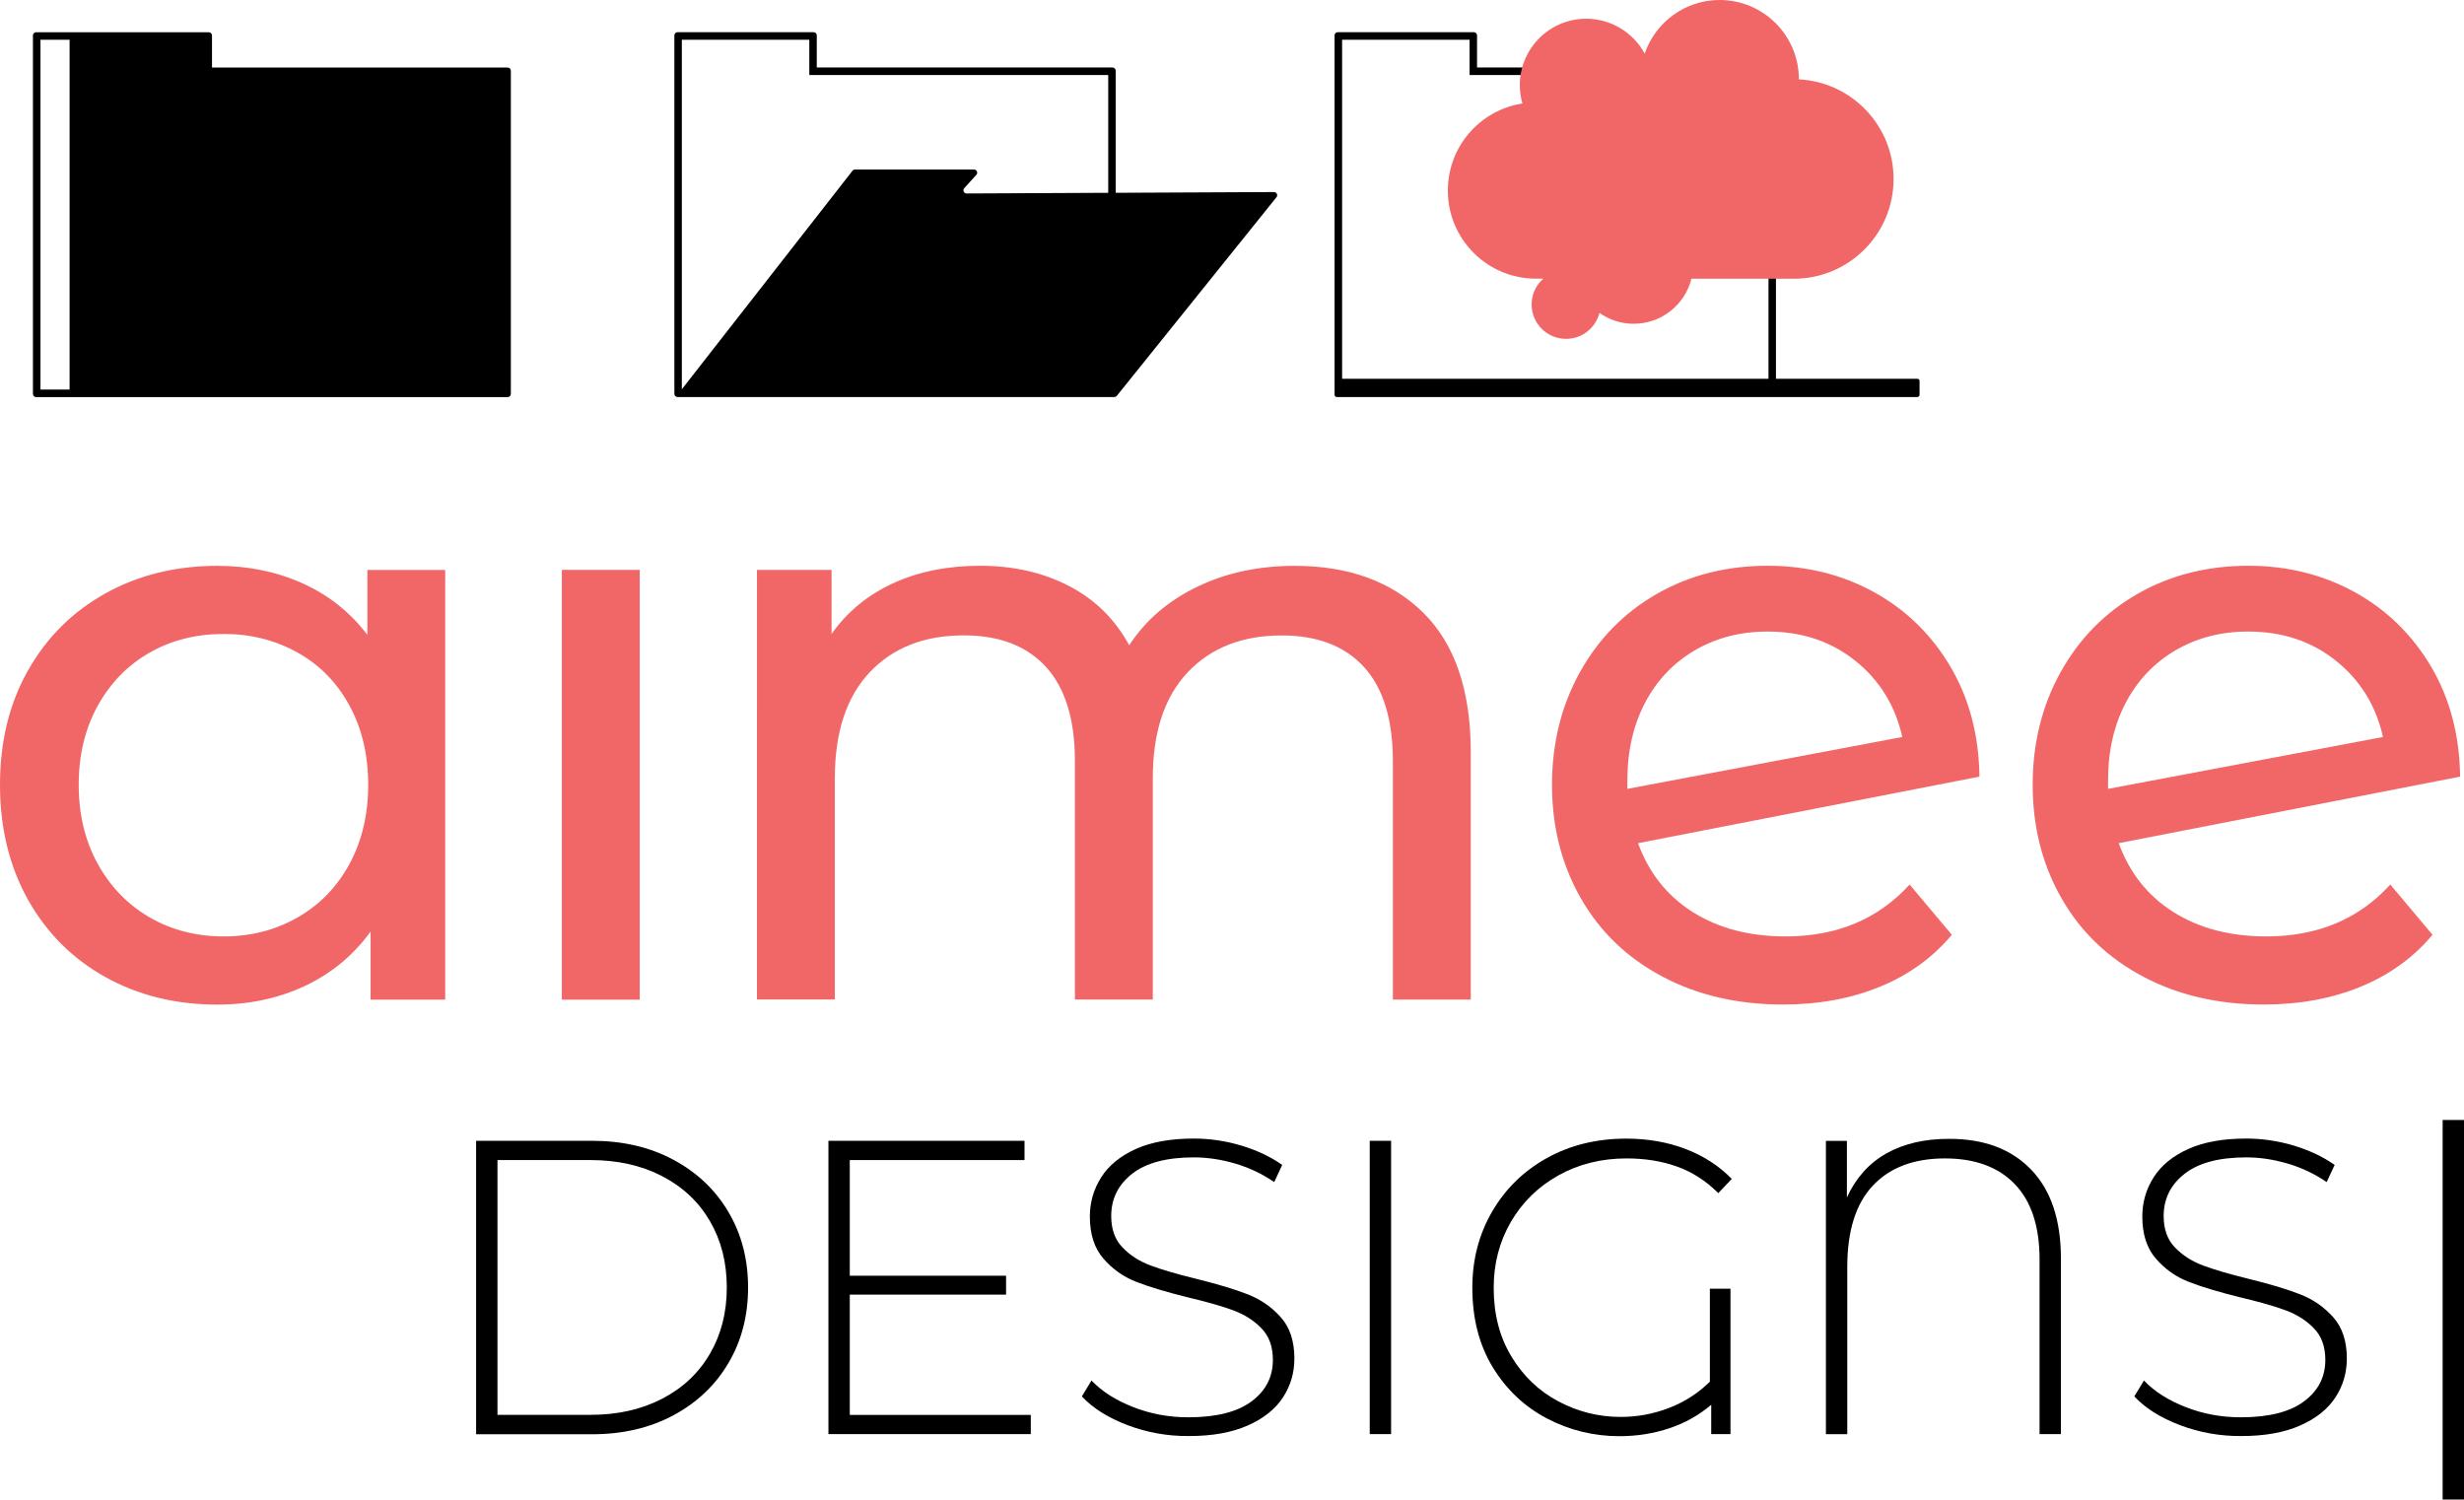 <?xml version="1.0" encoding="utf-8"?>
<!-- Generator: Adobe Illustrator 25.0.0, SVG Export Plug-In . SVG Version: 6.00 Build 0)  -->
<svg version="1.1" id="Layer_1" xmlns="http://www.w3.org/2000/svg" xmlns:xlink="http://www.w3.org/1999/xlink" x="0px" y="0px"
	 viewBox="0 0 329.97 200.82" style="enable-background:new 0 0 329.97 200.82;" xml:space="preserve">
<style type="text/css">
	.st0{fill:#F16667;}
	.st1{fill:#664544;}
	.st2{fill:#FFFFFF;}
</style>
<g>
	<path class="st0" d="M59.62,76.32v57.56h-9.99v-9.12c-2.32,3.19-5.25,5.61-8.8,7.28c-3.55,1.67-7.46,2.5-11.73,2.5
		c-5.58,0-10.57-1.23-14.99-3.69c-4.42-2.46-7.87-5.92-10.37-10.37C1.25,116.01,0,110.89,0,105.1c0-5.79,1.25-10.9,3.75-15.31
		c2.5-4.42,5.95-7.86,10.37-10.32c4.42-2.46,9.41-3.69,14.99-3.69c4.13,0,7.93,0.78,11.4,2.34c3.48,1.56,6.37,3.86,8.69,6.9v-8.69
		H59.62z M39.86,122.86c2.97-1.7,5.28-4.09,6.95-7.17c1.66-3.08,2.5-6.61,2.5-10.59c0-3.98-0.83-7.51-2.5-10.59
		c-1.67-3.08-3.98-5.45-6.95-7.11c-2.97-1.66-6.26-2.5-9.88-2.5c-3.69,0-7.01,0.83-9.94,2.5c-2.93,1.67-5.25,4.04-6.95,7.11
		c-1.7,3.08-2.55,6.61-2.55,10.59c0,3.98,0.85,7.51,2.55,10.59c1.7,3.08,4.02,5.47,6.95,7.17c2.93,1.7,6.24,2.55,9.94,2.55
		C33.59,125.41,36.89,124.56,39.86,122.86z"/>
	<path class="st0" d="M75.24,76.32h10.43v57.56H75.24V76.32z"/>
	<path class="st0" d="M190.61,82.07c4.24,4.2,6.35,10.43,6.35,18.68v33.12h-10.43v-31.93c0-5.57-1.29-9.77-3.86-12.6
		c-2.57-2.82-6.24-4.24-11.02-4.24c-5.29,0-9.49,1.65-12.6,4.94c-3.11,3.3-4.67,8.02-4.67,14.17v29.65h-10.43v-31.93
		c0-5.57-1.29-9.77-3.86-12.6c-2.57-2.82-6.24-4.24-11.02-4.24c-5.29,0-9.49,1.65-12.6,4.94c-3.11,3.3-4.67,8.02-4.67,14.17v29.65
		h-10.43V76.32h9.99v8.58c2.1-2.97,4.85-5.23,8.25-6.79c3.4-1.56,7.28-2.34,11.62-2.34c4.49,0,8.47,0.91,11.95,2.72
		c3.48,1.81,6.15,4.45,8.04,7.93c2.17-3.33,5.19-5.94,9.07-7.82c3.87-1.88,8.24-2.82,13.09-2.82
		C180.63,75.78,186.37,77.88,190.61,82.07z"/>
	<path class="st0" d="M255.73,118.46l5.65,6.73c-2.54,3.04-5.74,5.36-9.61,6.95c-3.87,1.59-8.2,2.39-12.98,2.39
		c-6.08,0-11.48-1.25-16.18-3.75c-4.71-2.5-8.35-5.99-10.91-10.48c-2.57-4.49-3.86-9.56-3.86-15.2c0-5.57,1.25-10.61,3.75-15.1
		c2.5-4.49,5.94-7.98,10.32-10.48c4.38-2.5,9.32-3.75,14.82-3.75c5.21,0,9.95,1.18,14.23,3.53c4.27,2.35,7.67,5.67,10.21,9.94
		c2.53,4.27,3.84,9.2,3.91,14.77l-45.72,8.91c1.45,3.98,3.89,7.06,7.33,9.23c3.44,2.17,7.58,3.26,12.43,3.26
		C245.99,125.41,251.53,123.09,255.73,118.46z M227,87.07c-2.86,1.67-5.09,4-6.68,7.01c-1.59,3.01-2.39,6.5-2.39,10.48v1.09
		l36.82-6.95c-0.94-4.2-3.04-7.6-6.3-10.21c-3.26-2.61-7.17-3.91-11.73-3.91C233.1,84.57,229.86,85.41,227,87.07z"/>
	<path class="st0" d="M320.1,118.46l5.65,6.73c-2.54,3.04-5.74,5.36-9.61,6.95c-3.87,1.59-8.2,2.39-12.98,2.39
		c-6.08,0-11.48-1.25-16.18-3.75c-4.71-2.5-8.35-5.99-10.91-10.48c-2.57-4.49-3.86-9.56-3.86-15.2c0-5.57,1.25-10.61,3.75-15.1
		c2.5-4.49,5.94-7.98,10.32-10.48c4.38-2.5,9.32-3.75,14.82-3.75c5.21,0,9.95,1.18,14.23,3.53c4.27,2.35,7.67,5.67,10.21,9.94
		c2.53,4.27,3.84,9.2,3.91,14.77l-45.72,8.91c1.45,3.98,3.89,7.06,7.33,9.23c3.44,2.17,7.58,3.26,12.43,3.26
		C310.36,125.41,315.9,123.09,320.1,118.46z M291.37,87.07c-2.86,1.67-5.09,4-6.68,7.01c-1.59,3.01-2.39,6.5-2.39,10.48v1.09
		l36.82-6.95c-0.94-4.2-3.04-7.6-6.3-10.21c-3.26-2.61-7.17-3.91-11.73-3.91C297.47,84.57,294.23,85.41,291.37,87.07z"/>
</g>
<path d="M67.99,9.05h-39.6v-4.3c0-0.24-0.19-0.43-0.43-0.43h-4.9c0,0,0,0,0,0H4.84c-0.24,0-0.43,0.19-0.43,0.43v4.73v5.45v37.82
	c0,0.24,0.19,0.43,0.43,0.43h4.9c0,0,0,0,0,0h58.24c0.24,0,0.43-0.19,0.43-0.43V9.47C68.42,9.24,68.23,9.05,67.99,9.05z M5.42,14.92
	V9.47V5.32h3.9v4.15v5.45v37.25h-3.9V14.92z"/>
<path d="M170.61,25.72l-21.2,0.1V9.47c0-0.24-0.19-0.43-0.43-0.43h-39.6v-4.3c0-0.24-0.19-0.43-0.43-0.43H90.74
	c-0.24,0-0.43,0.19-0.43,0.43v4.73v5.45v37.82c0,0.24,0.19,0.43,0.43,0.43h0.62c0,0,0,0,0,0h57.87c0.11,0,0.22-0.04,0.3-0.12
	l21.38-26.6C171.18,26.18,170.99,25.72,170.61,25.72z M91.31,9.47V5.32h17.07v3.73v1h1h39.03v15.77l-18.96,0.09
	c-0.37,0-0.57-0.44-0.32-0.71l1.62-1.79c0.25-0.27,0.05-0.71-0.32-0.71H114.5c-0.11,0-0.22,0.04-0.3,0.12L91.31,52.13v-37.2V9.47z"
	/>
<g>
	<path d="M63.76,152.78H79.3c4.08,0,7.7,0.84,10.86,2.53s5.62,4.01,7.38,6.99c1.76,2.97,2.64,6.35,2.64,10.13s-0.88,7.15-2.64,10.13
		c-1.76,2.97-4.22,5.3-7.38,6.99s-6.78,2.53-10.86,2.53H63.76V152.78z M79.08,189.48c3.63,0,6.83-0.72,9.6-2.16
		c2.77-1.44,4.9-3.45,6.4-6.03s2.25-5.54,2.25-8.87s-0.75-6.29-2.25-8.87c-1.5-2.58-3.63-4.59-6.4-6.03
		c-2.77-1.44-5.97-2.16-9.6-2.16H66.62v34.12H79.08z"/>
	<path d="M138.04,189.48v2.58h-27.1v-39.28h26.26v2.58h-23.4v15.49h20.93v2.53H113.8v16.11H138.04z"/>
	<path d="M150.97,190.85c-2.6-0.99-4.63-2.27-6.09-3.84l1.29-2.13c1.38,1.46,3.25,2.65,5.58,3.56c2.34,0.92,4.8,1.37,7.38,1.37
		c3.74,0,6.57-0.71,8.47-2.13c1.91-1.42,2.86-3.27,2.86-5.56c0-1.76-0.5-3.16-1.51-4.21c-1.01-1.05-2.26-1.85-3.76-2.41
		c-1.5-0.56-3.52-1.14-6.06-1.74c-2.88-0.71-5.19-1.4-6.93-2.08c-1.74-0.67-3.22-1.71-4.43-3.12c-1.22-1.4-1.82-3.28-1.82-5.64
		c0-1.91,0.51-3.66,1.52-5.25c1.01-1.59,2.55-2.85,4.63-3.79s4.67-1.4,7.77-1.4c2.17,0,4.3,0.32,6.4,0.95
		c2.09,0.64,3.91,1.5,5.44,2.58l-1.07,2.3c-1.57-1.08-3.3-1.91-5.19-2.47c-1.89-0.56-3.75-0.84-5.58-0.84
		c-3.63,0-6.38,0.73-8.25,2.19c-1.87,1.46-2.81,3.35-2.81,5.67c0,1.76,0.5,3.16,1.52,4.21c1.01,1.05,2.26,1.85,3.76,2.41
		c1.5,0.56,3.54,1.16,6.12,1.79c2.88,0.71,5.18,1.4,6.9,2.08c1.72,0.67,3.19,1.69,4.41,3.06c1.22,1.37,1.82,3.21,1.82,5.53
		c0,1.91-0.51,3.65-1.54,5.22c-1.03,1.57-2.61,2.83-4.74,3.76c-2.13,0.94-4.75,1.4-7.86,1.4
		C156.31,192.34,153.57,191.84,150.97,190.85z"/>
	<path d="M183.43,152.78h2.86v39.28h-2.86V152.78z"/>
	<path d="M327.11,149.99h2.86v50.83h-2.86V149.99z"/>
	<path d="M228.99,172.59h2.75v19.47h-2.58v-3.93c-1.61,1.38-3.47,2.43-5.58,3.14c-2.11,0.71-4.35,1.07-6.71,1.07
		c-3.44,0-6.67-0.79-9.68-2.36c-3.01-1.57-5.43-3.85-7.27-6.85c-1.83-2.99-2.75-6.55-2.75-10.66c0-3.78,0.89-7.19,2.67-10.24
		c1.78-3.05,4.23-5.43,7.35-7.16c3.12-1.72,6.65-2.58,10.58-2.58c2.88,0,5.53,0.46,7.94,1.38c2.41,0.92,4.48,2.25,6.2,4.01
		l-1.8,1.91c-1.65-1.65-3.49-2.83-5.53-3.56c-2.04-0.73-4.29-1.09-6.76-1.09c-3.37,0-6.41,0.76-9.12,2.27
		c-2.71,1.52-4.83,3.59-6.37,6.23c-1.53,2.64-2.3,5.58-2.3,8.84c0,3.52,0.79,6.58,2.38,9.2c1.59,2.62,3.68,4.62,6.29,6
		c2.6,1.38,5.38,2.08,8.33,2.08c2.21,0,4.35-0.39,6.42-1.18c2.08-0.79,3.92-1.96,5.53-3.54V172.59z"/>
	<path d="M272.01,156.65c2.66,2.77,3.98,6.73,3.98,11.9v23.51h-2.86v-23.4c0-4.41-1.1-7.77-3.31-10.07
		c-2.21-2.3-5.33-3.45-9.37-3.45c-4.15,0-7.37,1.22-9.65,3.65c-2.28,2.43-3.42,6.06-3.42,10.89v22.39h-2.86v-39.28h2.81v7.58
		c1.2-2.62,2.96-4.58,5.27-5.89c2.32-1.31,5.11-1.96,8.36-1.96C265.67,152.5,269.35,153.88,272.01,156.65z"/>
	<path d="M291.91,190.85c-2.6-0.99-4.63-2.27-6.09-3.84l1.29-2.13c1.38,1.46,3.25,2.65,5.58,3.56c2.34,0.92,4.8,1.37,7.38,1.37
		c3.74,0,6.57-0.71,8.47-2.13c1.91-1.42,2.86-3.27,2.86-5.56c0-1.76-0.5-3.16-1.51-4.21c-1.01-1.05-2.26-1.85-3.76-2.41
		c-1.5-0.56-3.52-1.14-6.06-1.74c-2.88-0.71-5.19-1.4-6.93-2.08c-1.74-0.67-3.22-1.71-4.43-3.12c-1.22-1.4-1.82-3.28-1.82-5.64
		c0-1.91,0.51-3.66,1.52-5.25c1.01-1.59,2.55-2.85,4.63-3.79s4.67-1.4,7.77-1.4c2.17,0,4.3,0.32,6.4,0.95
		c2.09,0.64,3.91,1.5,5.44,2.58l-1.07,2.3c-1.57-1.08-3.3-1.91-5.19-2.47c-1.89-0.56-3.75-0.84-5.58-0.84
		c-3.63,0-6.38,0.73-8.25,2.19c-1.87,1.46-2.81,3.35-2.81,5.67c0,1.76,0.5,3.16,1.52,4.21c1.01,1.05,2.26,1.85,3.76,2.41
		c1.5,0.56,3.54,1.16,6.12,1.79c2.88,0.71,5.18,1.4,6.9,2.08c1.72,0.67,3.19,1.69,4.41,3.06c1.22,1.37,1.82,3.21,1.82,5.53
		c0,1.91-0.51,3.65-1.54,5.22c-1.03,1.57-2.61,2.83-4.74,3.76c-2.13,0.94-4.75,1.4-7.86,1.4
		C297.26,192.34,294.52,191.84,291.91,190.85z"/>
</g>
<path d="M256.77,50.73h-18.94V9.47c0-0.24-0.19-0.43-0.43-0.43h-39.6v-4.3c0-0.24-0.19-0.43-0.43-0.43h-18.22
	c-0.24,0-0.43,0.19-0.43,0.43v4.73v5.45v37.82c0,0,0,0,0,0v0.13c0,0.16,0.13,0.3,0.3,0.3h77.74c0.16,0,0.3-0.13,0.3-0.3v-1.85
	C257.07,50.86,256.93,50.73,256.77,50.73z M179.73,9.47V5.32h17.07v3.73v1h1h39.03v40.68h-57.1v-35.8V9.47z"/>
<path class="st0" d="M193.89,25.52c0-5.9,4.33-10.79,9.99-11.66c-0.23-0.78-0.35-1.61-0.35-2.46c0-4.91,3.98-8.89,8.89-8.89
	c3.38,0,6.33,1.89,7.83,4.67C221.68,3,225.63,0,230.29,0c5.86,0,10.61,4.75,10.61,10.61c0,0.01,0,0.01,0,0.02
	c7.06,0.35,12.68,6.19,12.68,13.34c0,7.38-5.98,13.36-13.36,13.36c-2.99,0-8.17,0-13.71,0c-0.87,3.46-4,6.03-7.73,6.03
	c-1.71,0-3.29-0.54-4.59-1.46c-0.5,2-2.31,3.48-4.47,3.48c-2.55,0-4.61-2.06-4.61-4.61c0-1.37,0.6-2.6,1.56-3.45
	c-0.35,0-0.69,0-0.99,0C199.17,37.32,193.89,32.03,193.89,25.52z"/>
</svg>
